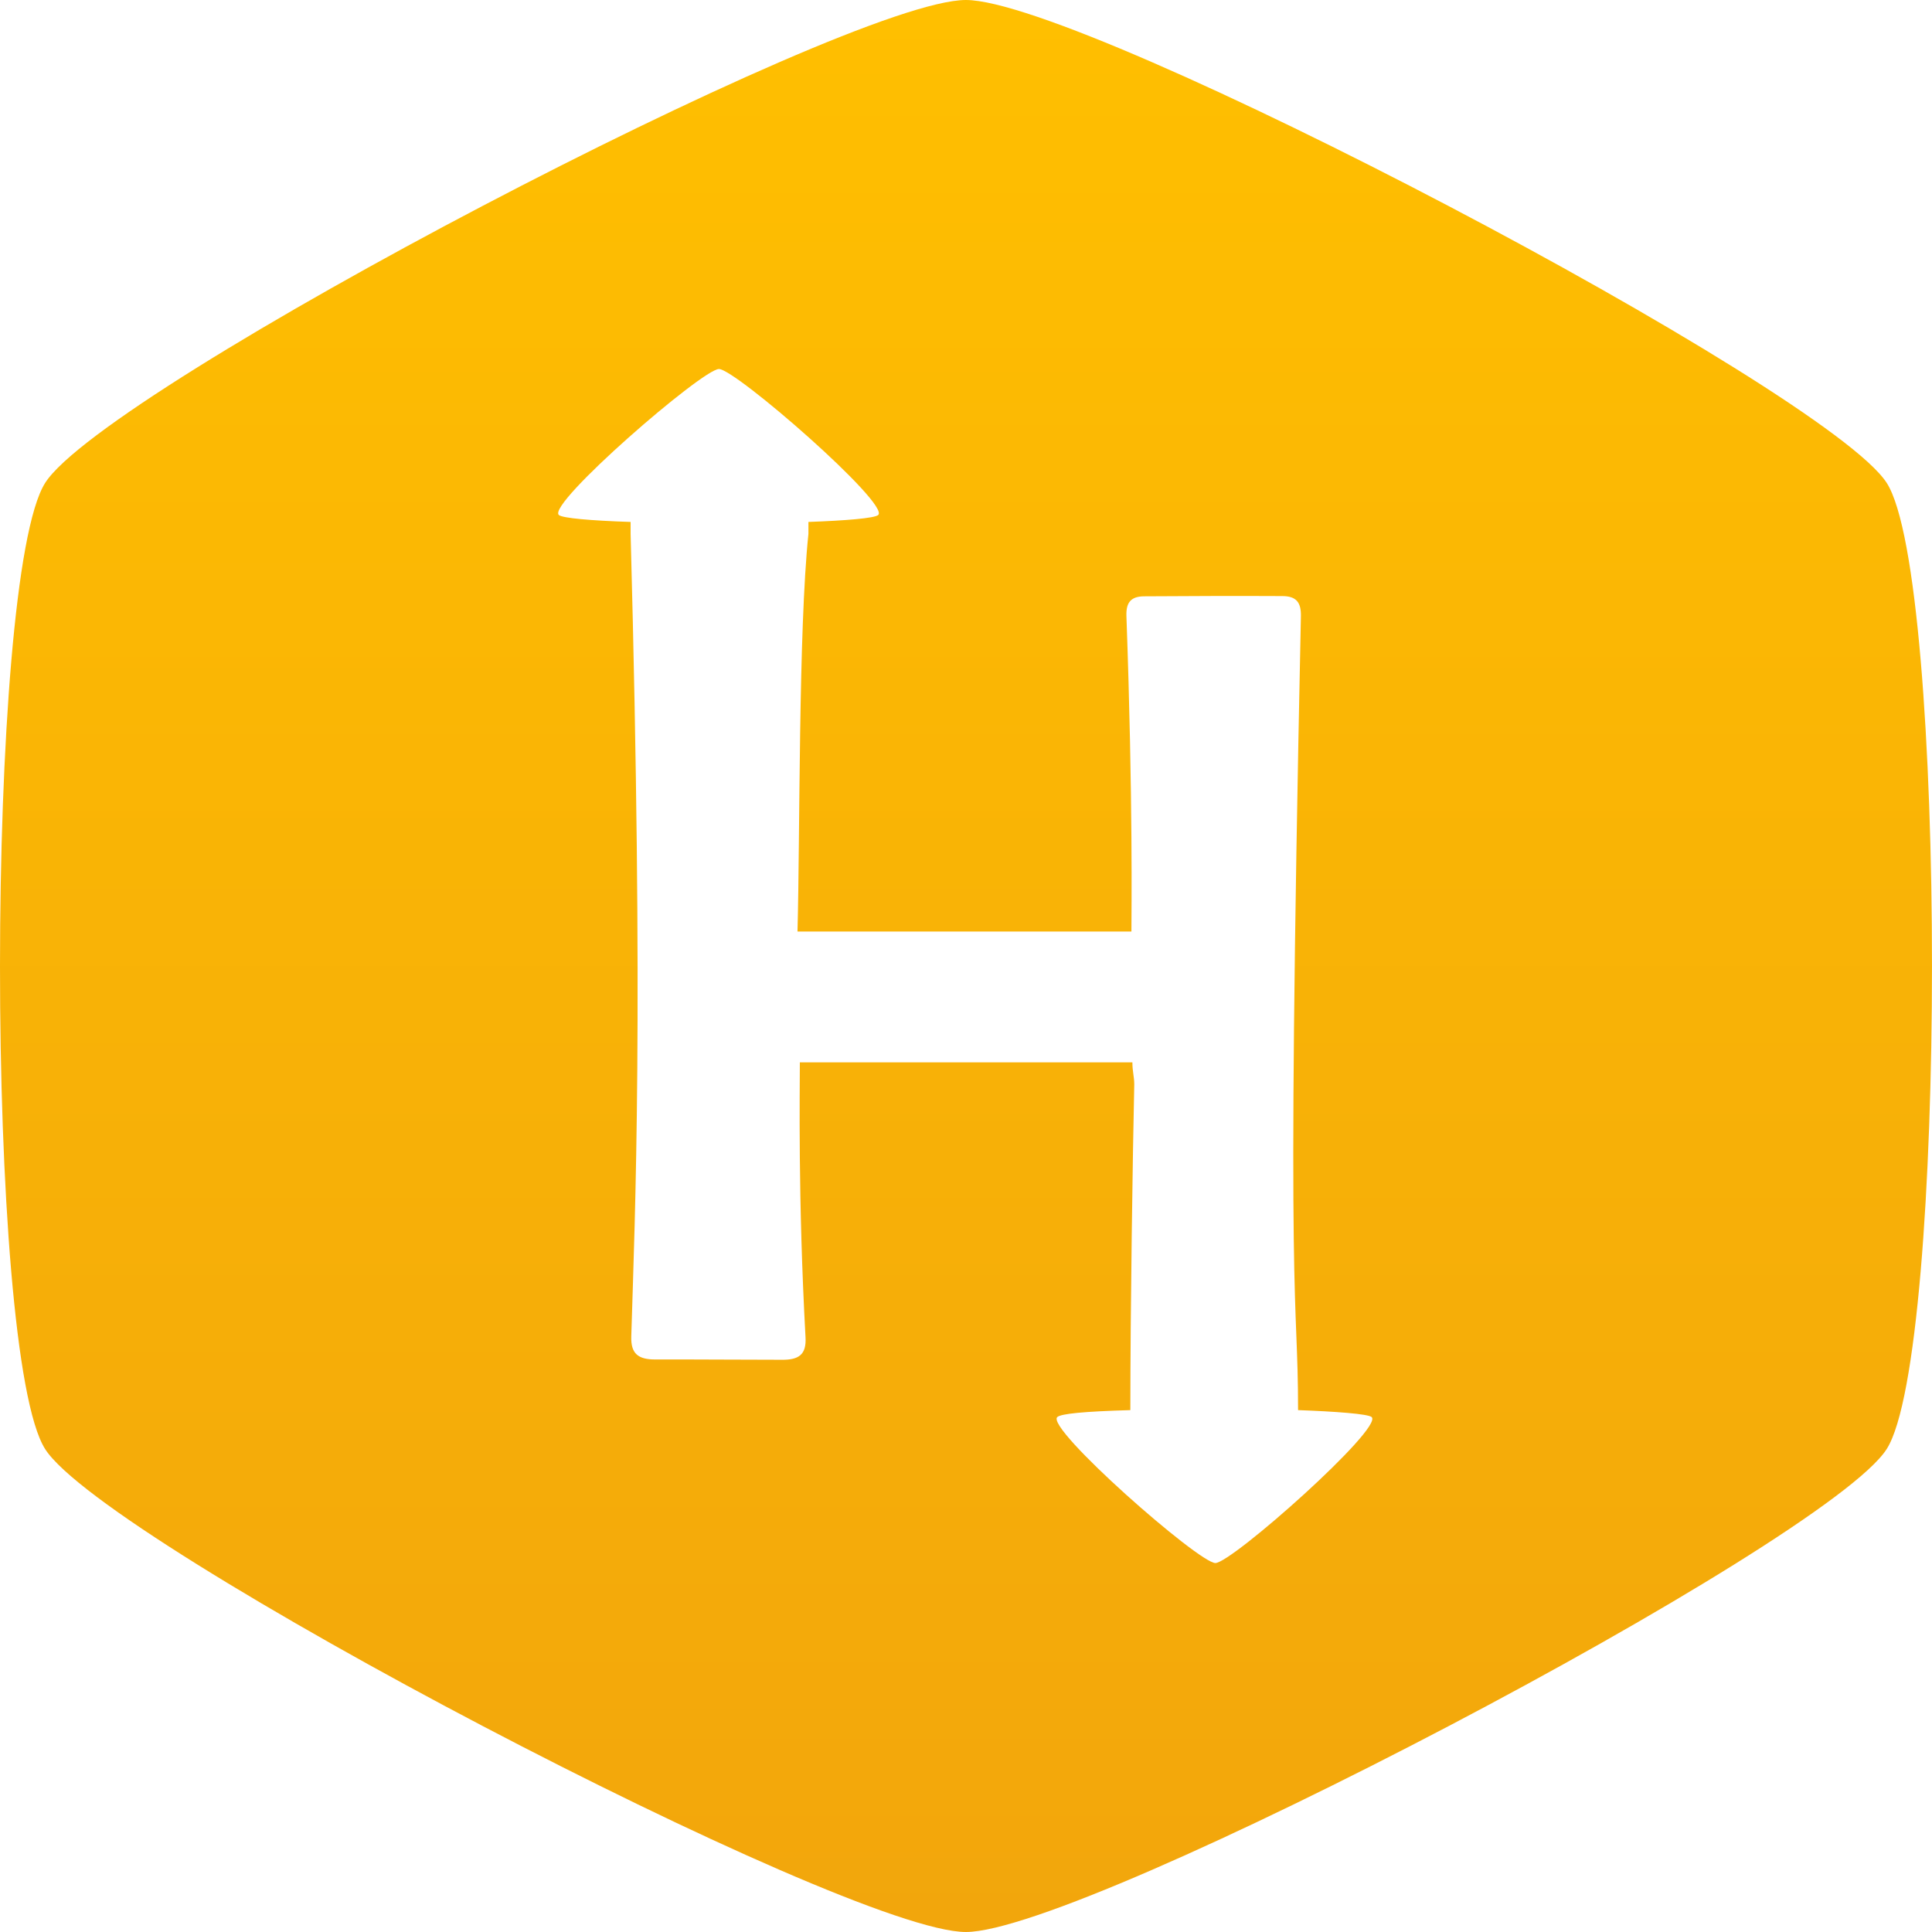 <svg width="32" height="32" viewBox="0 0 32 32" fill="none" xmlns="http://www.w3.org/2000/svg">
<path d="M31.251 8C30.252 6.441 17.995 0 15.998 0C14.002 0 1.74 6.424 0.747 8C-0.246 9.576 -0.252 22.425 0.747 24C1.745 25.575 14.004 32 15.998 32C17.993 32 30.252 25.567 31.25 24C32.249 22.433 32.25 9.562 31.251 8ZM20.131 25.889C19.855 25.889 17.312 23.653 17.512 23.471C17.572 23.416 17.944 23.378 18.722 23.356C18.722 21.717 18.762 19.069 18.787 17.961C18.787 17.836 18.756 17.747 18.756 17.596H13.248C13.248 18.039 13.216 19.858 13.342 22.151C13.358 22.434 13.234 22.526 12.947 22.522C12.249 22.522 11.55 22.515 10.851 22.517C10.569 22.517 10.447 22.421 10.456 22.135C10.519 20.045 10.662 16.885 10.445 8.843V8.645C9.779 8.623 9.317 8.582 9.256 8.53C9.055 8.348 11.636 6.112 11.908 6.112C12.181 6.112 14.745 8.348 14.546 8.53C14.486 8.584 14.001 8.623 13.39 8.645V8.842C13.223 10.452 13.252 13.817 13.209 15.429H18.74C18.74 15.145 18.767 13.258 18.657 10.202C18.65 9.99 18.722 9.879 18.947 9.877C19.71 9.872 20.473 9.869 21.237 9.873C21.475 9.873 21.552 9.981 21.547 10.209C21.294 22.165 21.5 21.331 21.5 23.356C22.111 23.378 22.659 23.418 22.719 23.471C22.918 23.652 20.402 25.889 20.13 25.889H20.131Z" fill="url(#paint0_linear_108_1549)"/>
<defs>
<linearGradient id="paint0_linear_108_1549" x1="16" y1="0" x2="16" y2="32" gradientUnits="userSpaceOnUse">
<stop stop-color="#FFBF00"/>
<stop offset="1" stop-color="#F2A60C"/>
</linearGradient>
</defs>
</svg>
